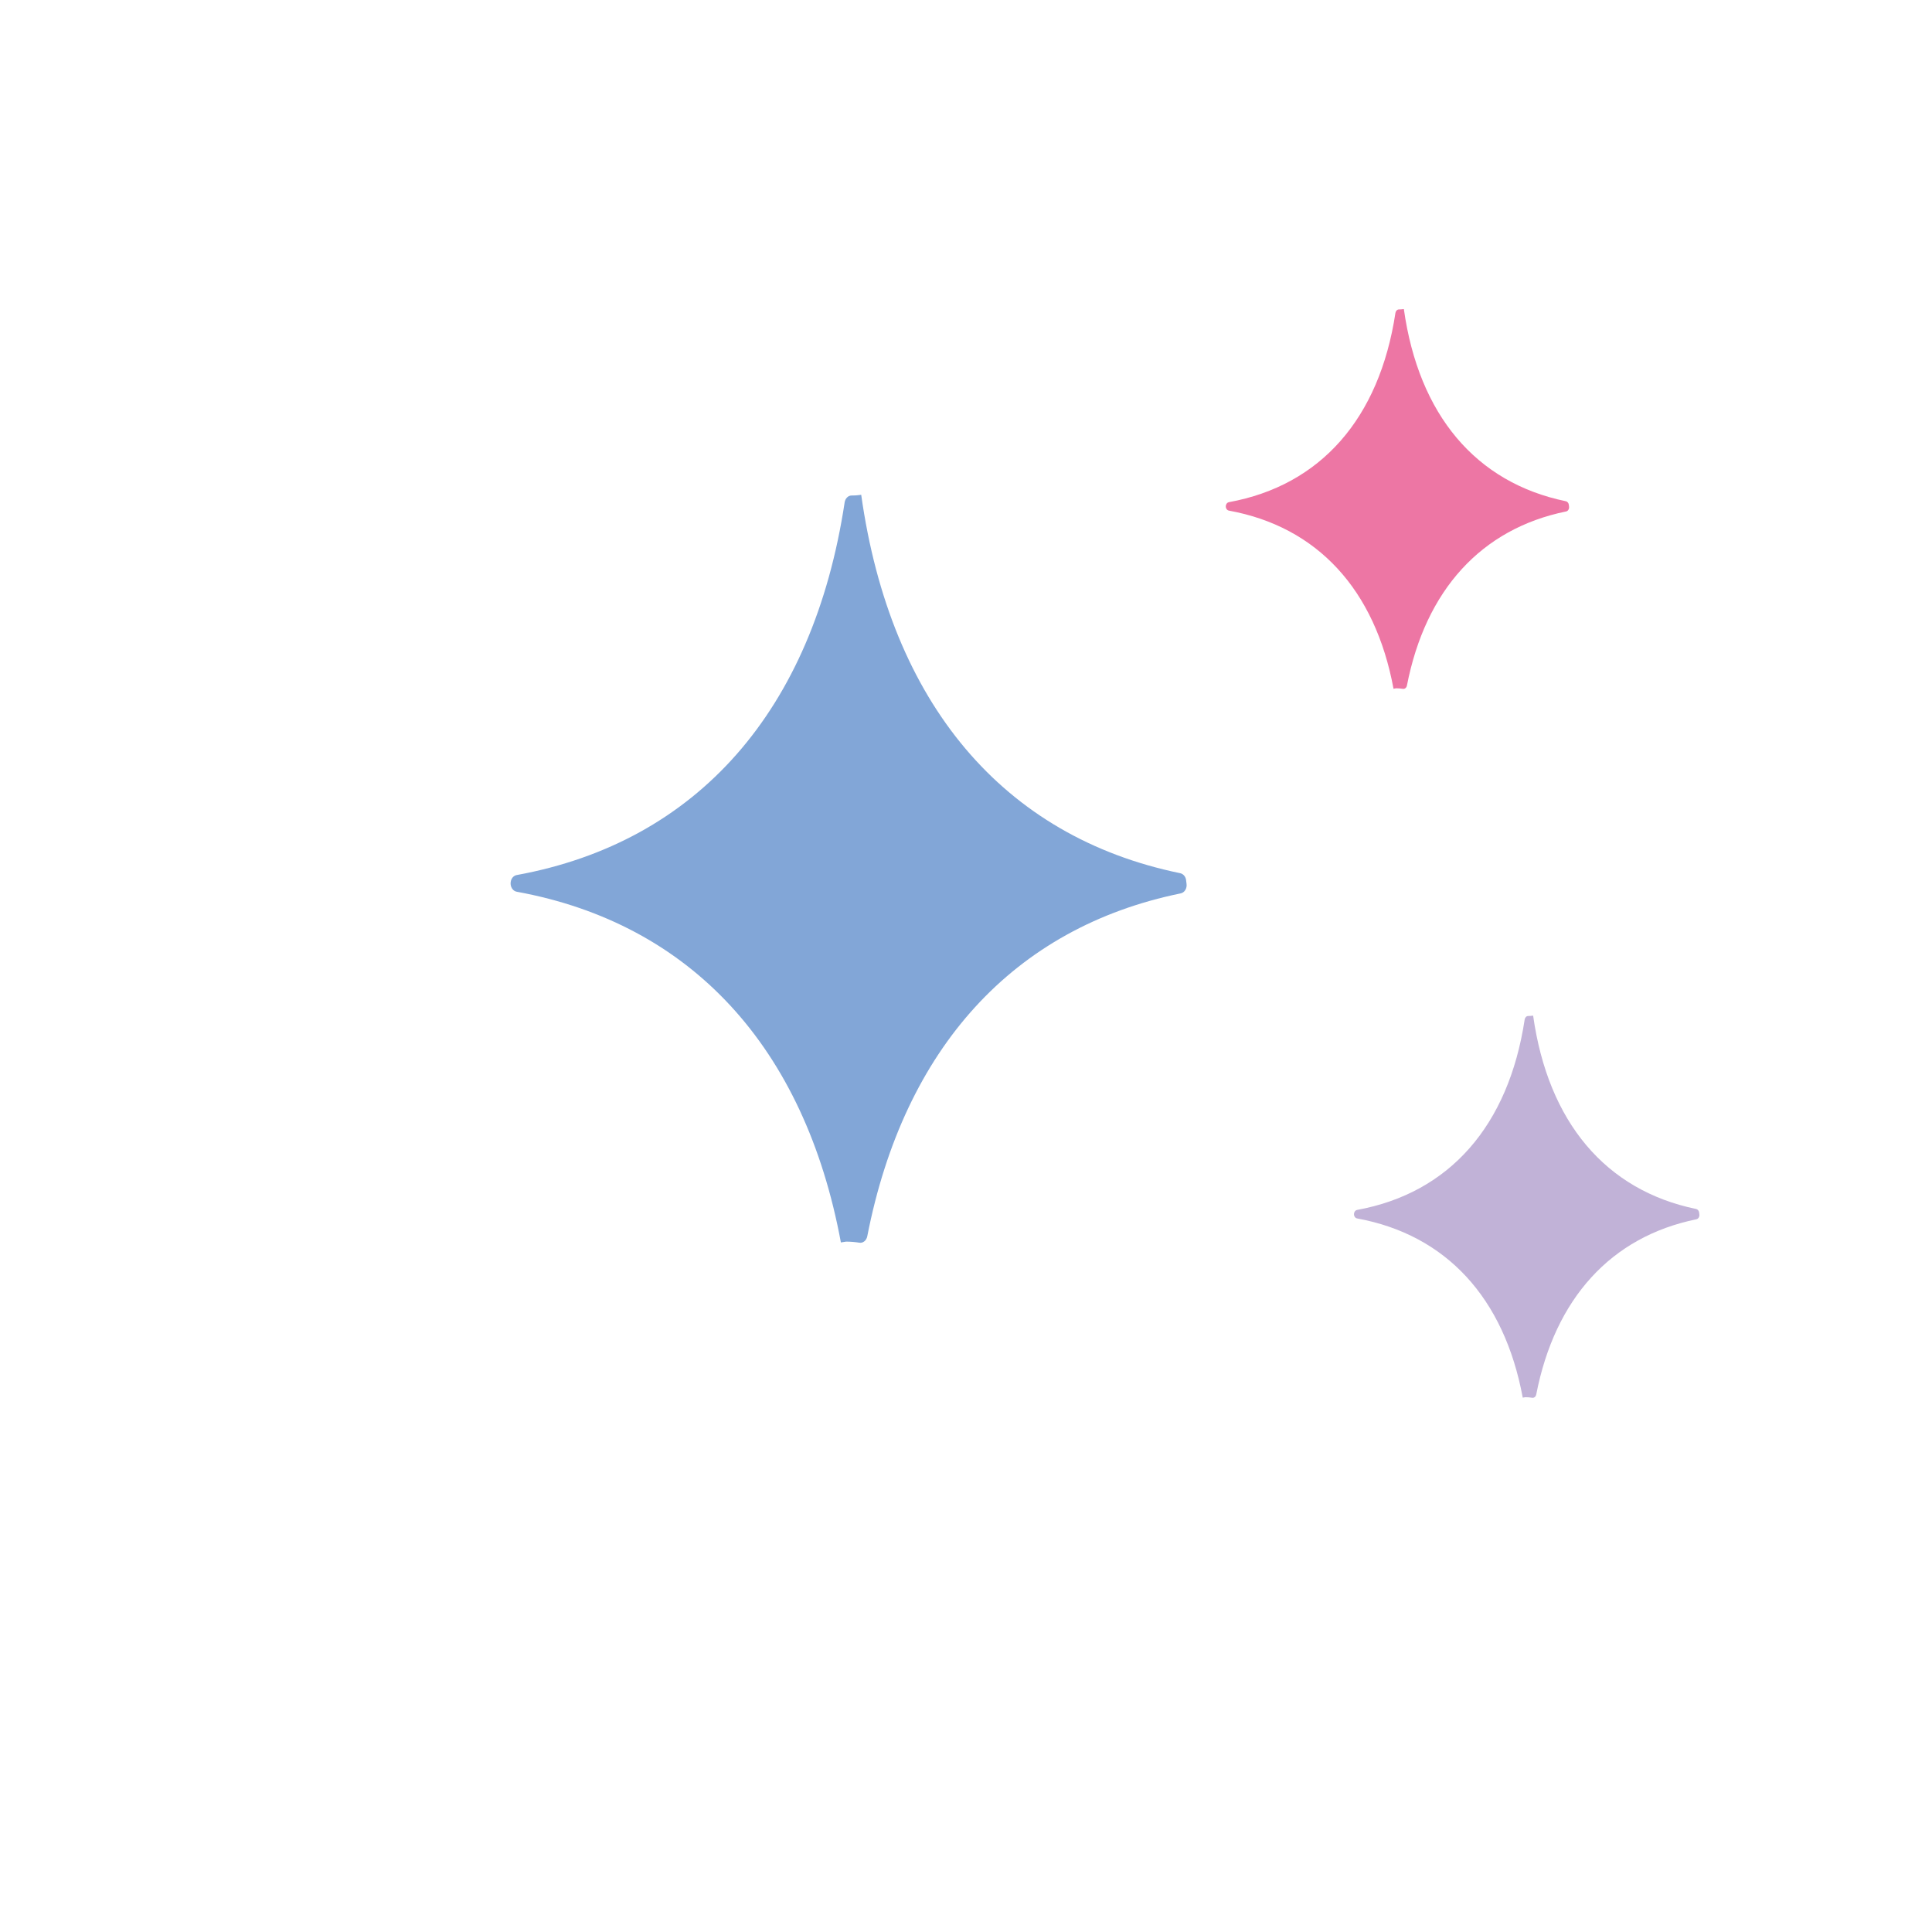 <?xml version="1.0" encoding="utf-8"?>
<!-- Generator: Adobe Illustrator 27.9.0, SVG Export Plug-In . SVG Version: 6.00 Build 0)  -->
<svg version="1.1" id="Layer_1" xmlns="http://www.w3.org/2000/svg" xmlns:xlink="http://www.w3.org/1999/xlink" x="0px" y="0px"
	 viewBox="0 0 1080 1080" style="enable-background:new 0 0 1080 1080;" xml:space="preserve">
<style type="text/css">
	.st0{fill:url(#SVGID_1_);}
	.st1{fill:#82A6D7;}
	.st2{fill:url(#SVGID_00000114796396579344380690000006785091478528055424_);}
	.st3{fill:url(#SVGID_00000075874439970347365390000008382494182418918820_);}
	.st4{fill:url(#SVGID_00000091014183045882642690000013486754104274190520_);}
	.st5{opacity:0.34;fill:#EE94BC;}
	.st6{fill:url(#SVGID_00000044878659250929701400000003642155561581446563_);}
	.st7{fill:url(#SVGID_00000008842198164656495080000002223200976436368021_);}
	.st8{fill:url(#SVGID_00000089544796488600126750000002741376146212923581_);}
	.st9{fill:url(#SVGID_00000141453521362339262230000013182456340731406234_);}
	.st10{fill:url(#SVGID_00000065796789037356434780000002839698908468312721_);}
	.st11{fill:url(#SVGID_00000109006917389768454370000013265955819320189318_);}
	.st12{fill:url(#SVGID_00000176753077223350988430000005500142063202698169_);}
	.st13{fill:url(#SVGID_00000168106226725375570100000017141359264488949890_);}
	.st14{fill:none;stroke:#FFFFFF;stroke-miterlimit:10;}
	.st15{fill:none;stroke:#ED76A4;stroke-miterlimit:10;}
	.st16{fill:#111D5E;}
	.st17{fill:#B7AFED;}
	.st18{fill:url(#SVGID_00000069359471901811424200000015452689332424943494_);}
	.st19{fill:#C1B2D7;}
	.st20{fill:url(#SVGID_00000036248640783727817870000002644519394120856724_);}
	.st21{fill:url(#SVGID_00000145047193158134642500000014630205256714504895_);}
	.st22{fill:url(#SVGID_00000075875170219740799590000000174939135044235155_);}
	.st23{fill:url(#SVGID_00000080896268757949981020000000177508427062793910_);}
	.st24{fill:url(#SVGID_00000036250965310179751430000015144483435651702194_);}
	.st25{fill:url(#SVGID_00000088131419850962579310000014659280391002158519_);}
	.st26{fill:url(#SVGID_00000097482915385437735900000012750030866160674476_);}
	.st27{fill:url(#SVGID_00000107560547566152678680000015286458860795515823_);}
	.st28{opacity:0.3;fill:#EE94BC;}
	.st29{fill:#ED76A4;}
	.st30{opacity:0.3;}
	.st31{fill:#EE94BC;}
	.st32{opacity:0.3;fill:#ED76A4;}
	.st33{clip-path:url(#SVGID_00000167357001217743283460000011673968298181722539_);fill:#82A6D7;}
	.st34{opacity:0.5;}
	.st35{clip-path:url(#SVGID_00000124866848901429236210000000790035636557576875_);fill:#C1B2D7;}
	.st36{clip-path:url(#SVGID_00000132805661186729004680000008197613417502780056_);fill:#ED76A4;}
	.st37{fill:url(#SVGID_00000177456880738855034440000015323759317981686669_);}
	.st38{fill:url(#SVGID_00000156545645948465842730000013398449562792490369_);}
</style>
<g>
	<path class="st1" d="M472.98,694.07c2.52,0.01,5,0.22,7.43,0.61c2.05,0.33,3.95-1.26,4.41-3.62
		c20.54-105.18,81.85-172.55,175.19-191.65c2.16-0.44,3.63-2.79,3.28-5.32c-0.1-0.68-0.18-1.36-0.25-2.04
		c-0.22-2.02-1.61-3.58-3.33-3.93c-98.95-20.38-161.9-95-178.29-211.52c-1.07,0.12-2.12,0.28-3.2,0.34
		c-0.73,0.04-1.46,0.05-2.18,0.05c-1.93-0.01-3.55,1.66-3.88,3.87c-17.65,116.25-82.35,189.86-183.33,208.3
		c-1.75,0.32-3.13,1.92-3.36,3.97c0,0.03-0.01,0.05-0.01,0.08c-0.29,2.54,1.2,4.87,3.37,5.27c97.37,17.78,160.99,86.9,181.23,196.05
		C471.04,694.37,472.01,694.22,472.98,694.07z"/>
	<path class="st19" d="M852.73,781.05c1.29,0.01,2.55,0.11,3.79,0.31c1.05,0.17,2.02-0.64,2.25-1.85
		c10.49-53.74,41.82-88.16,89.51-97.92c1.1-0.23,1.86-1.43,1.68-2.72c-0.05-0.35-0.09-0.69-0.13-1.04c-0.11-1.03-0.82-1.83-1.7-2.01
		c-50.56-10.41-82.72-48.54-91.1-108.08c-0.55,0.06-1.09,0.14-1.64,0.17c-0.37,0.02-0.74,0.03-1.11,0.03
		c-0.99,0-1.81,0.85-1.98,1.98c-9.02,59.4-42.08,97.01-93.67,106.43c-0.89,0.16-1.6,0.98-1.72,2.03c0,0.01,0,0.03-0.01,0.04
		c-0.15,1.3,0.61,2.49,1.72,2.69c49.75,9.09,82.26,44.4,92.6,100.17C851.74,781.2,852.24,781.12,852.73,781.05z"/>
	<path class="st29" d="M780.47,384.76c1.28,0.01,2.54,0.11,3.77,0.31c1.04,0.17,2.01-0.64,2.24-1.84
		c10.43-53.41,41.56-87.62,88.96-97.32c1.1-0.22,1.84-1.42,1.67-2.7c-0.05-0.34-0.09-0.69-0.13-1.03c-0.11-1.02-0.82-1.82-1.69-2
		c-50.25-10.35-82.21-48.24-90.53-107.41c-0.54,0.06-1.08,0.14-1.63,0.17c-0.37,0.02-0.74,0.03-1.11,0.03
		c-0.98,0-1.8,0.84-1.97,1.97c-8.96,59.03-41.82,96.41-93.09,105.77c-0.89,0.16-1.59,0.97-1.71,2.01c0,0.01,0,0.03-0.01,0.04
		c-0.15,1.29,0.61,2.47,1.71,2.67c49.45,9.03,81.75,44.13,92.03,99.56C779.48,384.91,779.98,384.83,780.47,384.76z"/>
</g>
</svg>
